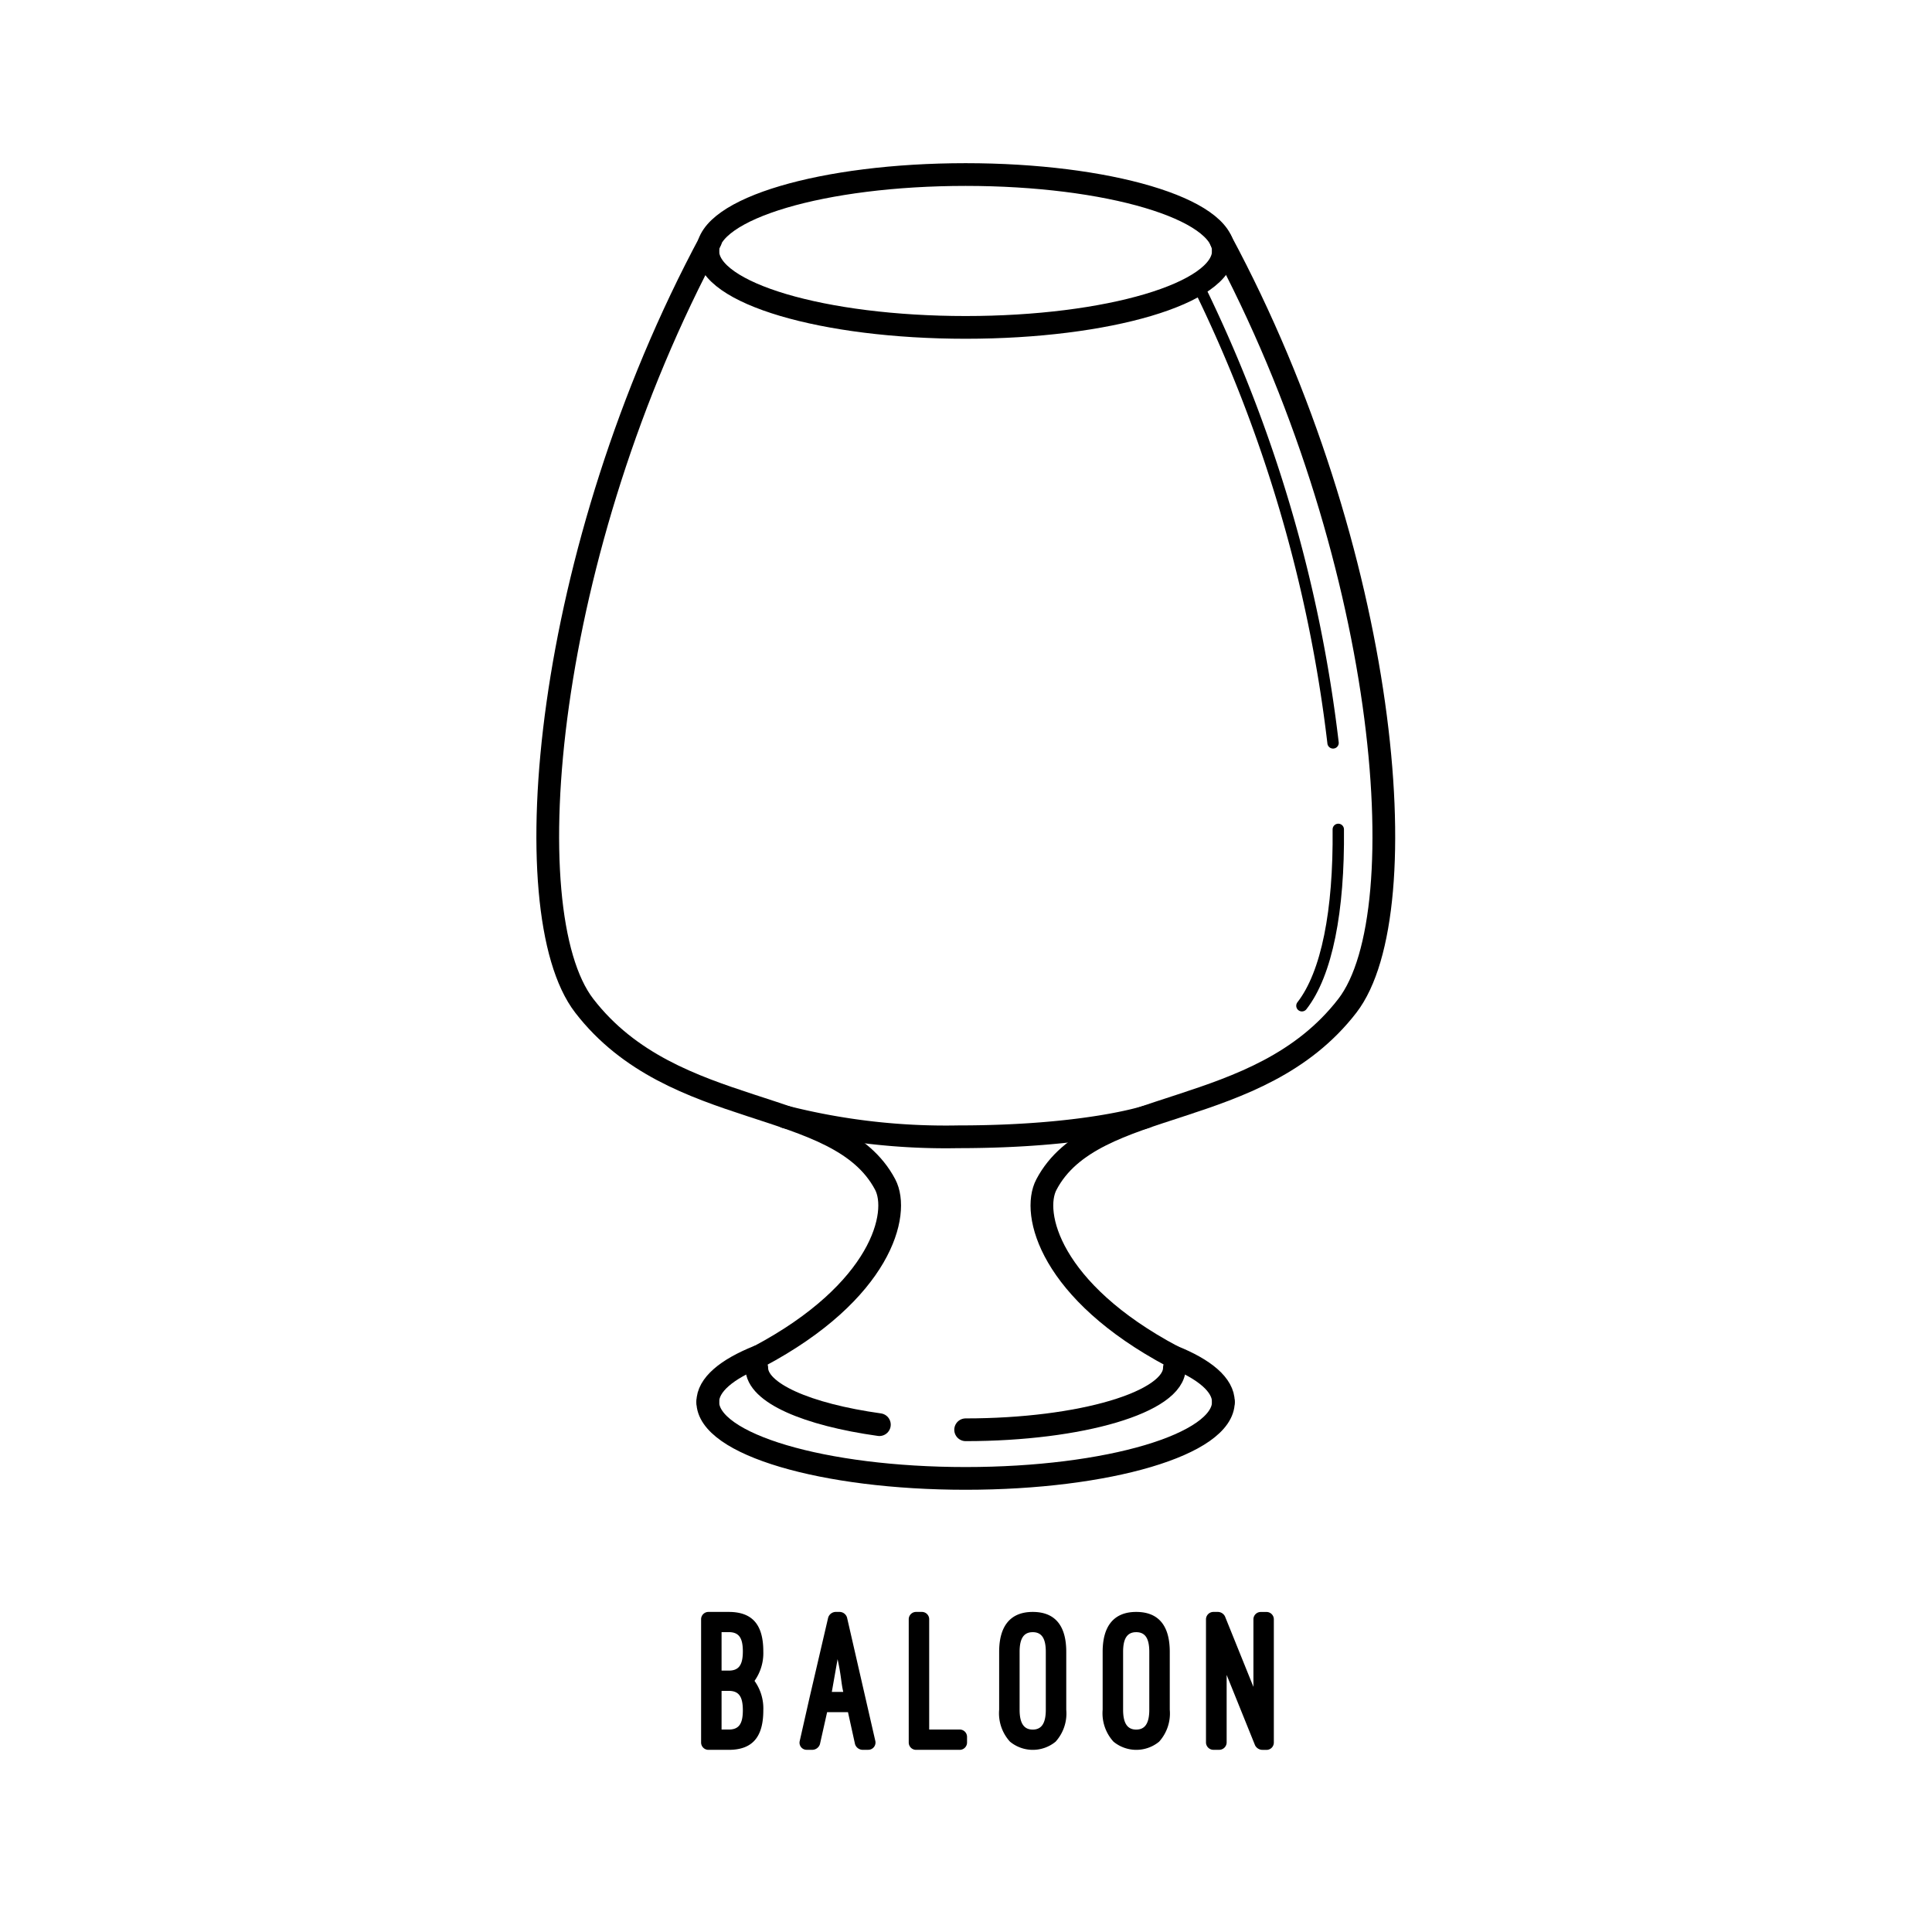 <svg id="Layer_1" data-name="Layer 1" xmlns="http://www.w3.org/2000/svg" viewBox="0 0 170 170"><title>baloon</title><g id="Layer_1-2" data-name="Layer 1-2"><path d="M66.738,119.358c-2.8,1.12-4.46,2.5-4.46,4" style="fill:none;stroke:#000;stroke-linecap:round;stroke-linejoin:round;stroke-width:2px"/><path d="M107.648,123.358c0-1.5-1.66-2.88-4.46-4" style="fill:none;stroke:#000;stroke-linecap:round;stroke-linejoin:round;stroke-width:2px"/><path d="M62.278,123.358c0,3.72,10.16,6.73,22.69,6.73s22.68-3,22.68-6.73" style="fill:none;stroke:#000;stroke-linecap:round;stroke-linejoin:round;stroke-width:2px"/><path d="M107.648,22.088c0-3.72-10.16-6.73-22.68-6.73s-22.69,3-22.69,6.73" style="fill:none;stroke:#000;stroke-linecap:round;stroke-linejoin:round;stroke-width:2px"/><path d="M62.278,22.088c0,3.71,10.16,6.72,22.69,6.72s22.68-3,22.68-6.72" style="fill:none;stroke:#000;stroke-linecap:round;stroke-linejoin:round;stroke-width:2px"/><path d="M107.428,21.168c14.66,27.26,17.51,59.05,11.13,67.33-7.9,10.23-22.36,7.9-26.48,15.73-1.35,2.54.33,9.4,11.11,15.13" style="fill:none;stroke:#000;stroke-linecap:round;stroke-linejoin:round;stroke-width:2px"/><path d="M62.528,21.168c-14.66,27.26-17.5,59.05-11.12,67.33,7.89,10.23,22.35,7.9,26.48,15.73,1.34,2.54-.33,9.4-11.12,15.13" style="fill:none;stroke:#000;stroke-linecap:round;stroke-linejoin:round;stroke-width:2px"/><path d="M84.968,125.808c10.14,0,18.37-2.44,18.37-5.45" style="fill:none;stroke:#000;stroke-linecap:round;stroke-linejoin:round;stroke-width:2px"/><path d="M66.588,120.358c0,2.21,4.43,4.11,10.79,5" style="fill:none;stroke:#000;stroke-linecap:round;stroke-linejoin:round;stroke-width:2px"/><path d="M69.128,98.288a57.426,57.426,0,0,0,15.19,1.74c11.16,0,16.49-1.74,16.49-1.74" style="fill:none;stroke:#000;stroke-linecap:round;stroke-linejoin:round;stroke-width:2px"/><path d="M117.758,72.978c.07,7.16-1,12.7-3.2,15.52" style="fill:none;stroke:#000;stroke-linecap:round;stroke-linejoin:round"/><path d="M105.418,25.088a124.218,124.218,0,0,1,11.88,40.28" style="fill:none;stroke:#000;stroke-linecap:round;stroke-linejoin:round"/></g><path d="M62.339,153.972a.646.646,0,0,1-.648-.649V142.484a.645.645,0,0,1,.648-.648h1.783c2.107,0,3.043,1.152,3.043,3.476a4.222,4.222,0,0,1-.774,2.592,4.16,4.16,0,0,1,.774,2.593c0,2.322-.936,3.475-3.043,3.475Zm1.153-10.354V147h.63c.882,0,1.242-.486,1.242-1.692s-.36-1.694-1.242-1.694Zm0,5.168v3.4h.63c.882,0,1.242-.486,1.242-1.692,0-1.225-.36-1.711-1.242-1.711Z"/><path d="M74.616,150.658H72.779l-.63,2.81a.713.713,0,0,1-.63.5H71a.624.624,0,0,1-.63-.775l.864-3.817,1.638-7.04a.712.712,0,0,1,.631-.5h.4a.692.692,0,0,1,.63.5l2.485,10.84a.638.638,0,0,1-.631.792h-.522a.713.713,0,0,1-.63-.5Zm-1.423-1.782H74.2c-.2-.864-.162-1.351-.5-2.881Z"/><path d="M85.092,153.323a.646.646,0,0,1-.648.649H80.608a.645.645,0,0,1-.647-.649V142.484a.645.645,0,0,1,.647-.648h.523a.642.642,0,0,1,.63.648v9.7h2.683a.646.646,0,0,1,.648.648Z"/><path d="M87.917,145.347c0-2.269.99-3.511,2.952-3.511,1.981,0,2.953,1.225,2.953,3.511v5.095a3.7,3.7,0,0,1-.937,2.81,3.157,3.157,0,0,1-4.014,0,3.7,3.7,0,0,1-.954-2.81Zm1.8,5.095c0,1.189.379,1.747,1.153,1.747.757,0,1.152-.522,1.152-1.747v-5.095c0-1.206-.378-1.729-1.152-1.729-.792,0-1.153.559-1.153,1.729Z"/><path d="M97.024,145.347c0-2.269.99-3.511,2.953-3.511,1.981,0,2.953,1.225,2.953,3.511v5.095a3.709,3.709,0,0,1-.936,2.81,3.16,3.16,0,0,1-4.016,0,3.705,3.705,0,0,1-.954-2.81Zm1.8,5.095c0,1.189.378,1.747,1.152,1.747.756,0,1.152-.522,1.152-1.747v-5.095c0-1.206-.377-1.729-1.152-1.729-.792,0-1.152.559-1.152,1.729Z"/><path d="M111.029,153.972a.74.74,0,0,1-.594-.4l-2.5-6.193v5.941a.657.657,0,0,1-.648.649h-.523a.656.656,0,0,1-.647-.649V142.484a.656.656,0,0,1,.647-.648h.433a.715.715,0,0,1,.594.4l2.5,6.194v-5.942a.645.645,0,0,1,.648-.648h.5a.645.645,0,0,1,.648.648v10.839a.646.646,0,0,1-.648.649Z"/></svg>
